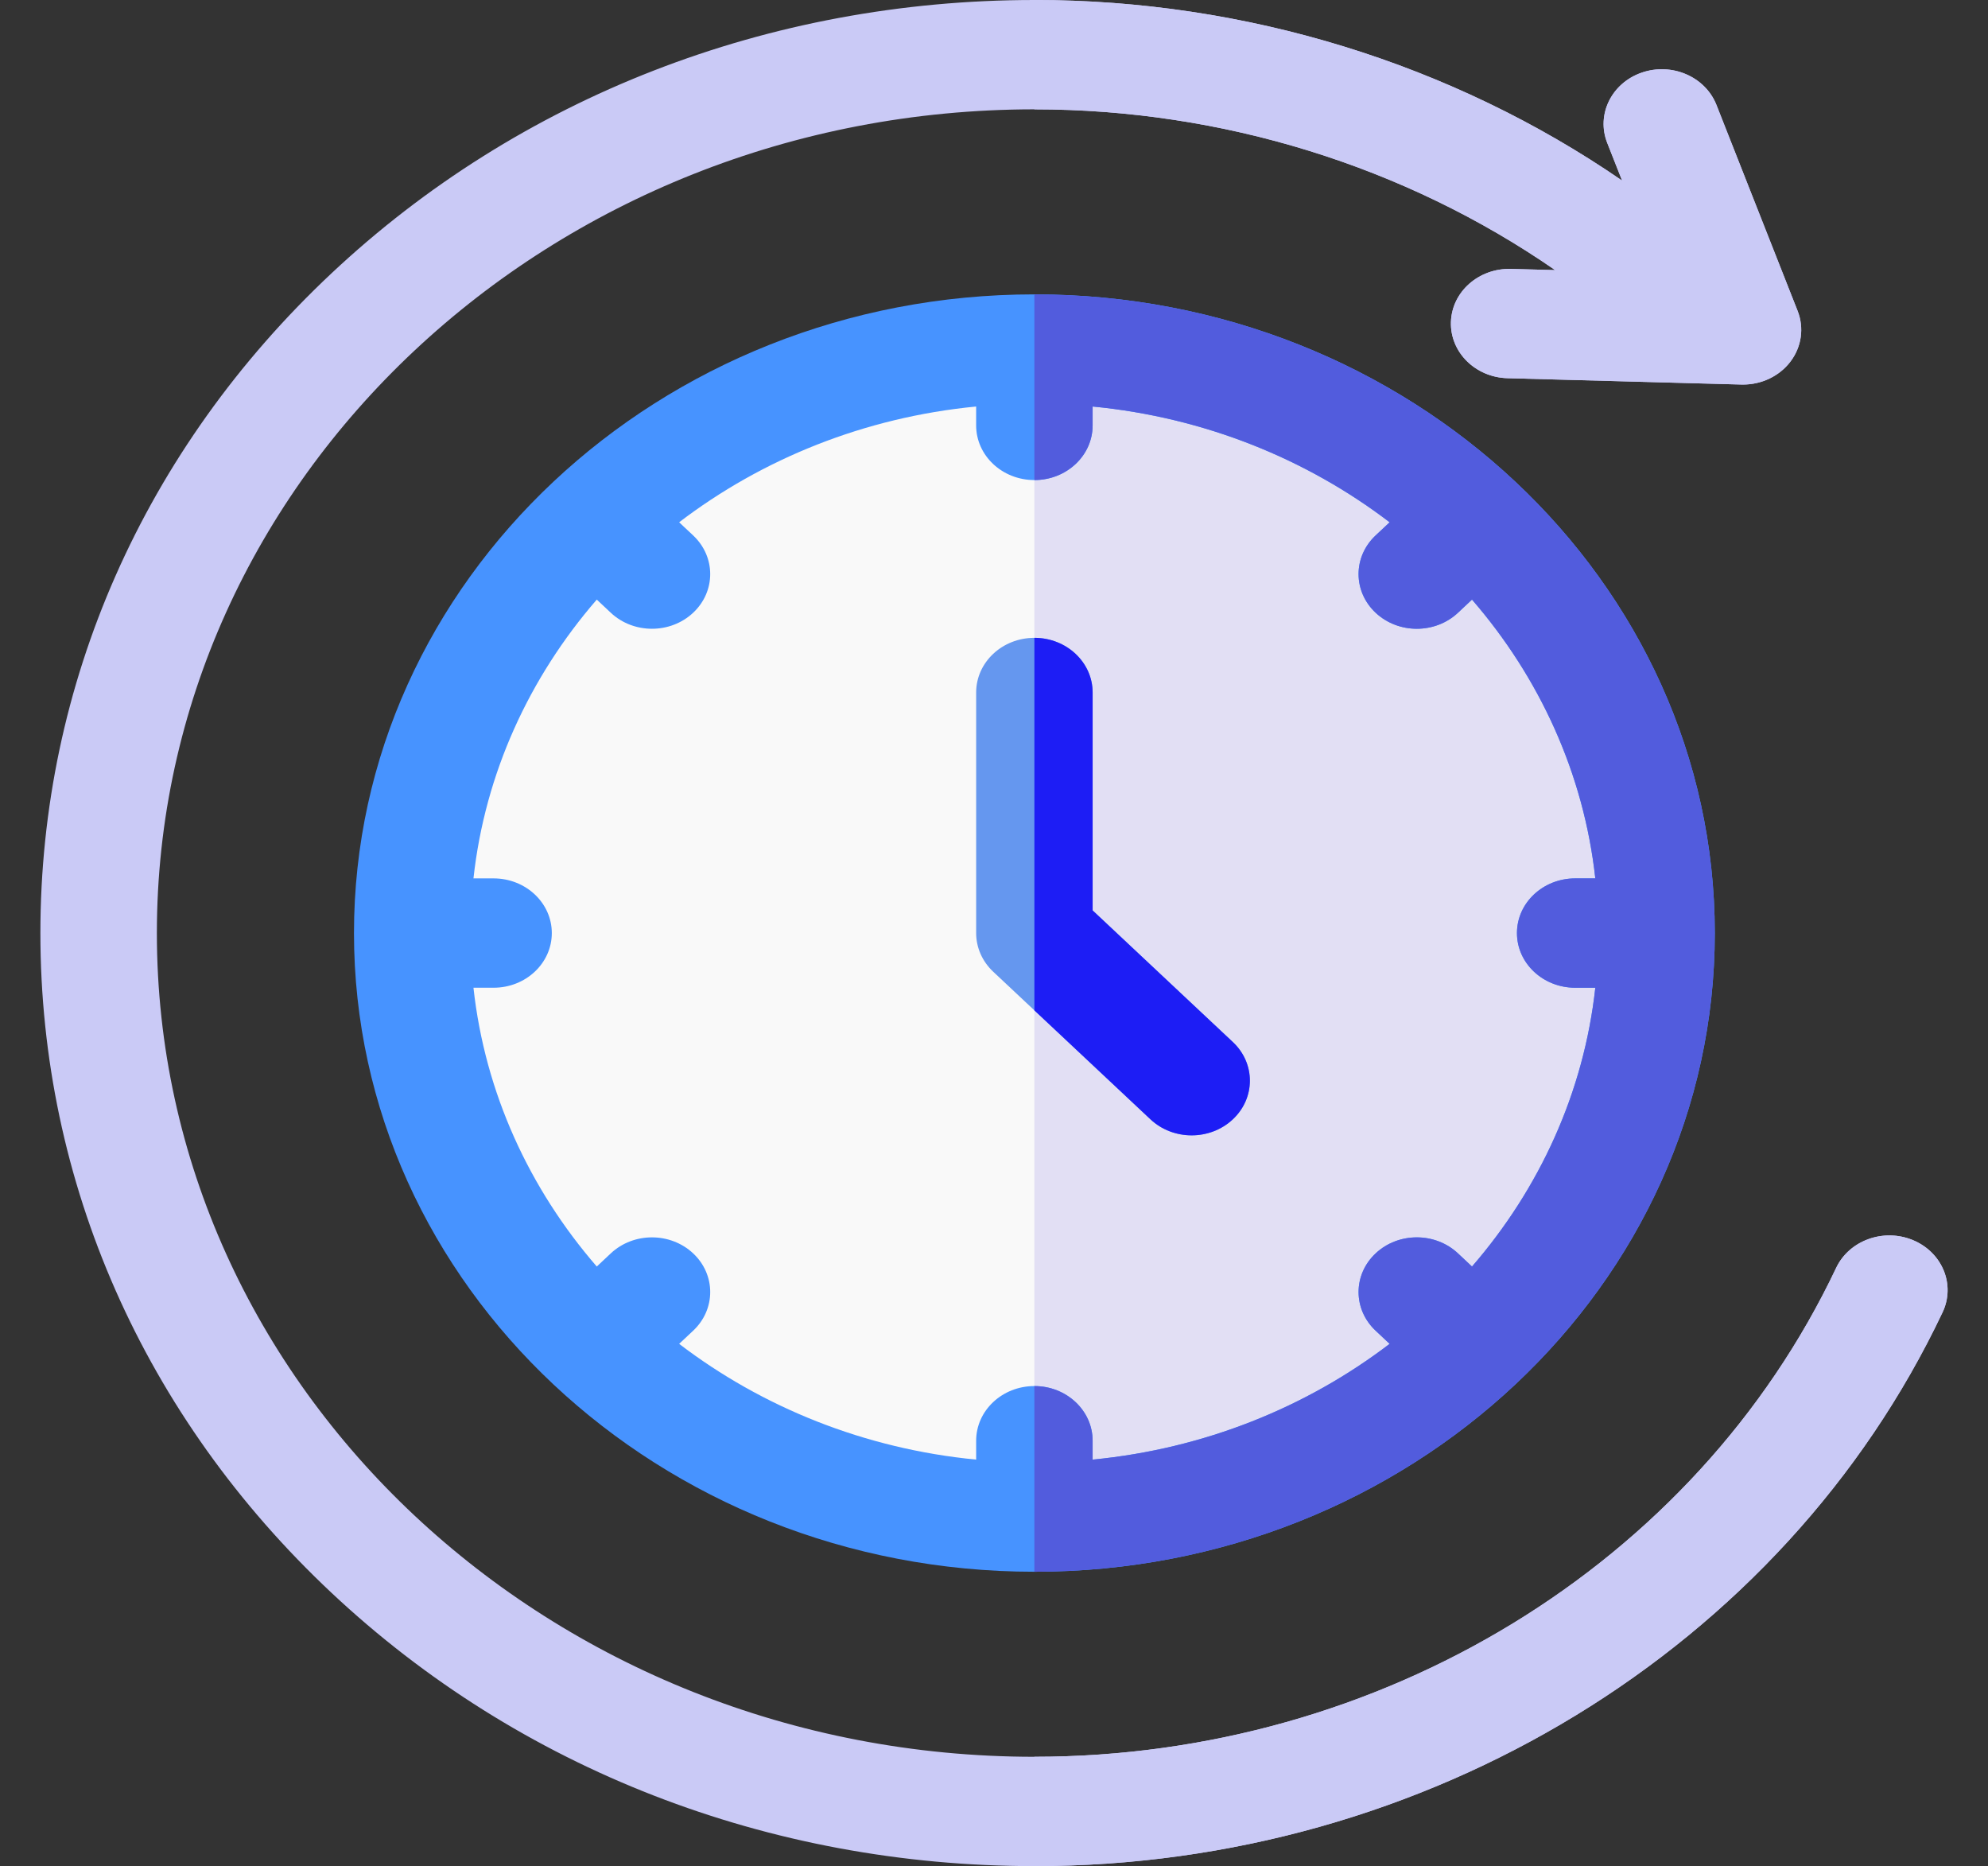 <svg width="650" height="610" viewBox="0 0 650 610" fill="none" xmlns="http://www.w3.org/2000/svg">
<rect x="0" y="0" width="650" height="610" fill="#333333" stroke="none"/>
<g clip-path="url(#clip0)">
<path d="M481.957 439.972C561.387 365.43 561.387 244.573 481.957 170.031C402.527 95.488 273.745 95.488 194.315 170.031C114.884 244.573 114.884 365.43 194.315 439.972C273.745 514.514 402.527 514.514 481.957 439.972Z" fill="#F9F9F9"/>
<path fill-rule="evenodd" clip-rule="evenodd" d="M338.207 114.093V495.906C450.25 495.906 541.632 410.147 541.632 304.999C541.632 199.851 450.25 114.093 338.207 114.093Z" fill="#E2DFF4"/>
<path d="M625.488 405.385C615.879 401.374 604.623 405.432 600.349 414.449C554.324 511.53 451.429 574.258 338.206 574.258C180.001 574.258 51.292 453.469 51.292 305C51.292 156.531 180.001 35.742 338.206 35.742C399.542 35.742 459.322 54.297 508.475 88.291L493.984 87.898C483.478 87.641 474.703 95.38 474.4 105.248C474.096 115.112 482.372 123.343 492.885 123.627L569.346 125.698C569.53 125.703 569.712 125.705 569.897 125.705C576.018 125.705 581.781 122.94 585.365 118.257C589.055 113.433 589.951 107.204 587.756 101.634L561.219 34.308C557.572 25.052 546.62 20.324 536.753 23.747C526.889 27.171 521.851 37.452 525.5 46.708L530.353 59.021C474.811 20.833 407.383 0 338.206 0C251.395 0 169.781 31.726 108.395 89.332C47.012 146.94 13.206 223.532 13.206 305C13.206 386.468 47.012 463.06 108.397 520.668C169.781 578.274 251.395 610 338.206 610C466.456 610 583.013 538.945 635.144 428.979C639.421 419.96 635.096 409.398 625.488 405.385Z" fill="#CACAF6"/>
<path d="M389.622 371.123C384.748 371.123 379.876 369.379 376.157 365.888L324.742 317.636C321.171 314.286 319.164 309.739 319.164 305V226.367C319.164 216.498 327.69 208.496 338.207 208.496C348.724 208.496 357.25 216.498 357.25 226.367V297.598L403.088 340.615C410.525 347.593 410.525 358.909 403.088 365.888C399.369 369.378 394.496 371.123 389.622 371.123Z" fill="#6597EF"/>
<path d="M338.206 96.223C215.537 96.223 115.738 189.879 115.738 305C115.738 420.121 215.537 513.777 338.206 513.777C460.874 513.777 560.675 420.121 560.675 305C560.675 189.879 460.876 96.223 338.206 96.223ZM515.034 322.871H521.61C517.839 357.201 503.324 388.581 481.29 414.005L476.708 409.705C469.271 402.725 457.214 402.727 449.777 409.705C442.342 416.685 442.342 427.999 449.777 434.979L454.359 439.279C427.269 459.957 393.83 473.579 357.25 477.118V470.947C357.25 461.078 348.724 453.076 338.207 453.076C327.69 453.076 319.164 461.078 319.164 470.947V477.118C282.583 473.579 249.146 459.957 222.055 439.279L226.636 434.98C234.073 428.001 234.073 416.686 226.637 409.705C219.2 402.729 207.143 402.727 199.706 409.704L195.123 414.004C173.089 388.581 158.574 357.2 154.803 322.871H161.378C171.895 322.871 180.421 314.87 180.421 305C180.421 295.13 171.895 287.129 161.378 287.129H154.803C158.574 252.798 173.089 221.419 195.123 195.996L199.704 200.296C203.422 203.786 208.296 205.531 213.17 205.531C218.042 205.531 222.917 203.785 226.634 200.296C234.071 193.318 234.071 182.003 226.634 175.022L222.053 170.722C249.143 150.044 282.581 136.422 319.162 132.883V139.054C319.162 148.923 327.688 156.925 338.205 156.925C348.721 156.925 357.248 148.923 357.248 139.054V132.883C393.829 136.422 427.266 150.044 454.357 170.722L449.775 175.022C442.338 182 442.338 193.316 449.775 200.296C453.493 203.785 458.367 205.531 463.239 205.531C468.112 205.531 472.987 203.785 476.704 200.296L481.286 195.996C503.32 221.419 517.836 252.8 521.606 287.13H515.03C504.513 287.13 495.987 295.132 495.987 305.001C495.987 314.871 504.517 322.871 515.034 322.871Z" fill="#4793FF"/>
<path d="M530.352 59.021C474.811 20.833 407.383 0 338.206 0V35.742C399.542 35.742 459.322 54.297 508.475 88.291L493.984 87.898C483.478 87.641 474.703 95.38 474.4 105.248C474.096 115.112 482.372 123.343 492.885 123.627L569.345 125.698C569.53 125.703 569.712 125.705 569.896 125.705C576.018 125.705 581.781 122.94 585.364 118.257C589.055 113.433 589.951 107.204 587.756 101.634L561.219 34.308C557.572 25.052 546.62 20.324 536.753 23.747C526.889 27.171 521.851 37.452 525.5 46.708L530.352 59.021Z" fill="#CACAF6"/>
<path d="M625.488 405.386C615.879 401.374 604.623 405.432 600.349 414.449C554.324 511.53 451.429 574.258 338.206 574.258V610C466.456 610 583.013 538.945 635.144 428.979C639.421 419.96 635.096 409.398 625.488 405.386Z" fill="#CACAF6"/>
<path d="M403.088 340.616L357.25 297.599V226.367C357.25 216.498 348.724 208.496 338.207 208.496V330.273L376.158 365.889C379.877 369.38 384.749 371.124 389.623 371.124C394.495 371.124 399.37 369.379 403.088 365.889C410.525 358.91 410.525 347.594 403.088 340.616Z" fill="#1D1DF5"/>
<path d="M338.206 96.223V156.925C348.723 156.925 357.249 148.923 357.249 139.054V132.883C393.83 136.422 427.267 150.044 454.358 170.722L449.776 175.022C442.339 182 442.339 193.316 449.776 200.296C453.495 203.785 458.368 205.531 463.241 205.531C468.113 205.531 472.988 203.785 476.705 200.296L481.287 195.996C503.321 221.419 517.837 252.8 521.607 287.13H515.031C504.514 287.13 495.988 295.131 495.988 305.001C495.988 314.871 504.514 322.872 515.031 322.872H521.607C517.837 357.203 503.321 388.582 481.287 414.006L476.705 409.707C469.268 402.726 457.212 402.729 449.775 409.707C442.339 416.686 442.339 428.001 449.775 434.98L454.357 439.28C427.266 459.958 393.828 473.58 357.248 477.119V470.948C357.248 461.079 348.721 453.077 338.205 453.077V513.78C460.873 513.78 560.672 420.123 560.672 305.002C560.672 189.881 460.876 96.223 338.206 96.223Z" fill="#525CDD"/>
</g>
<defs>
<clipPath id="clip0">
<rect width="650" height="610" fill="white"/>
</clipPath>
</defs>
</svg>
